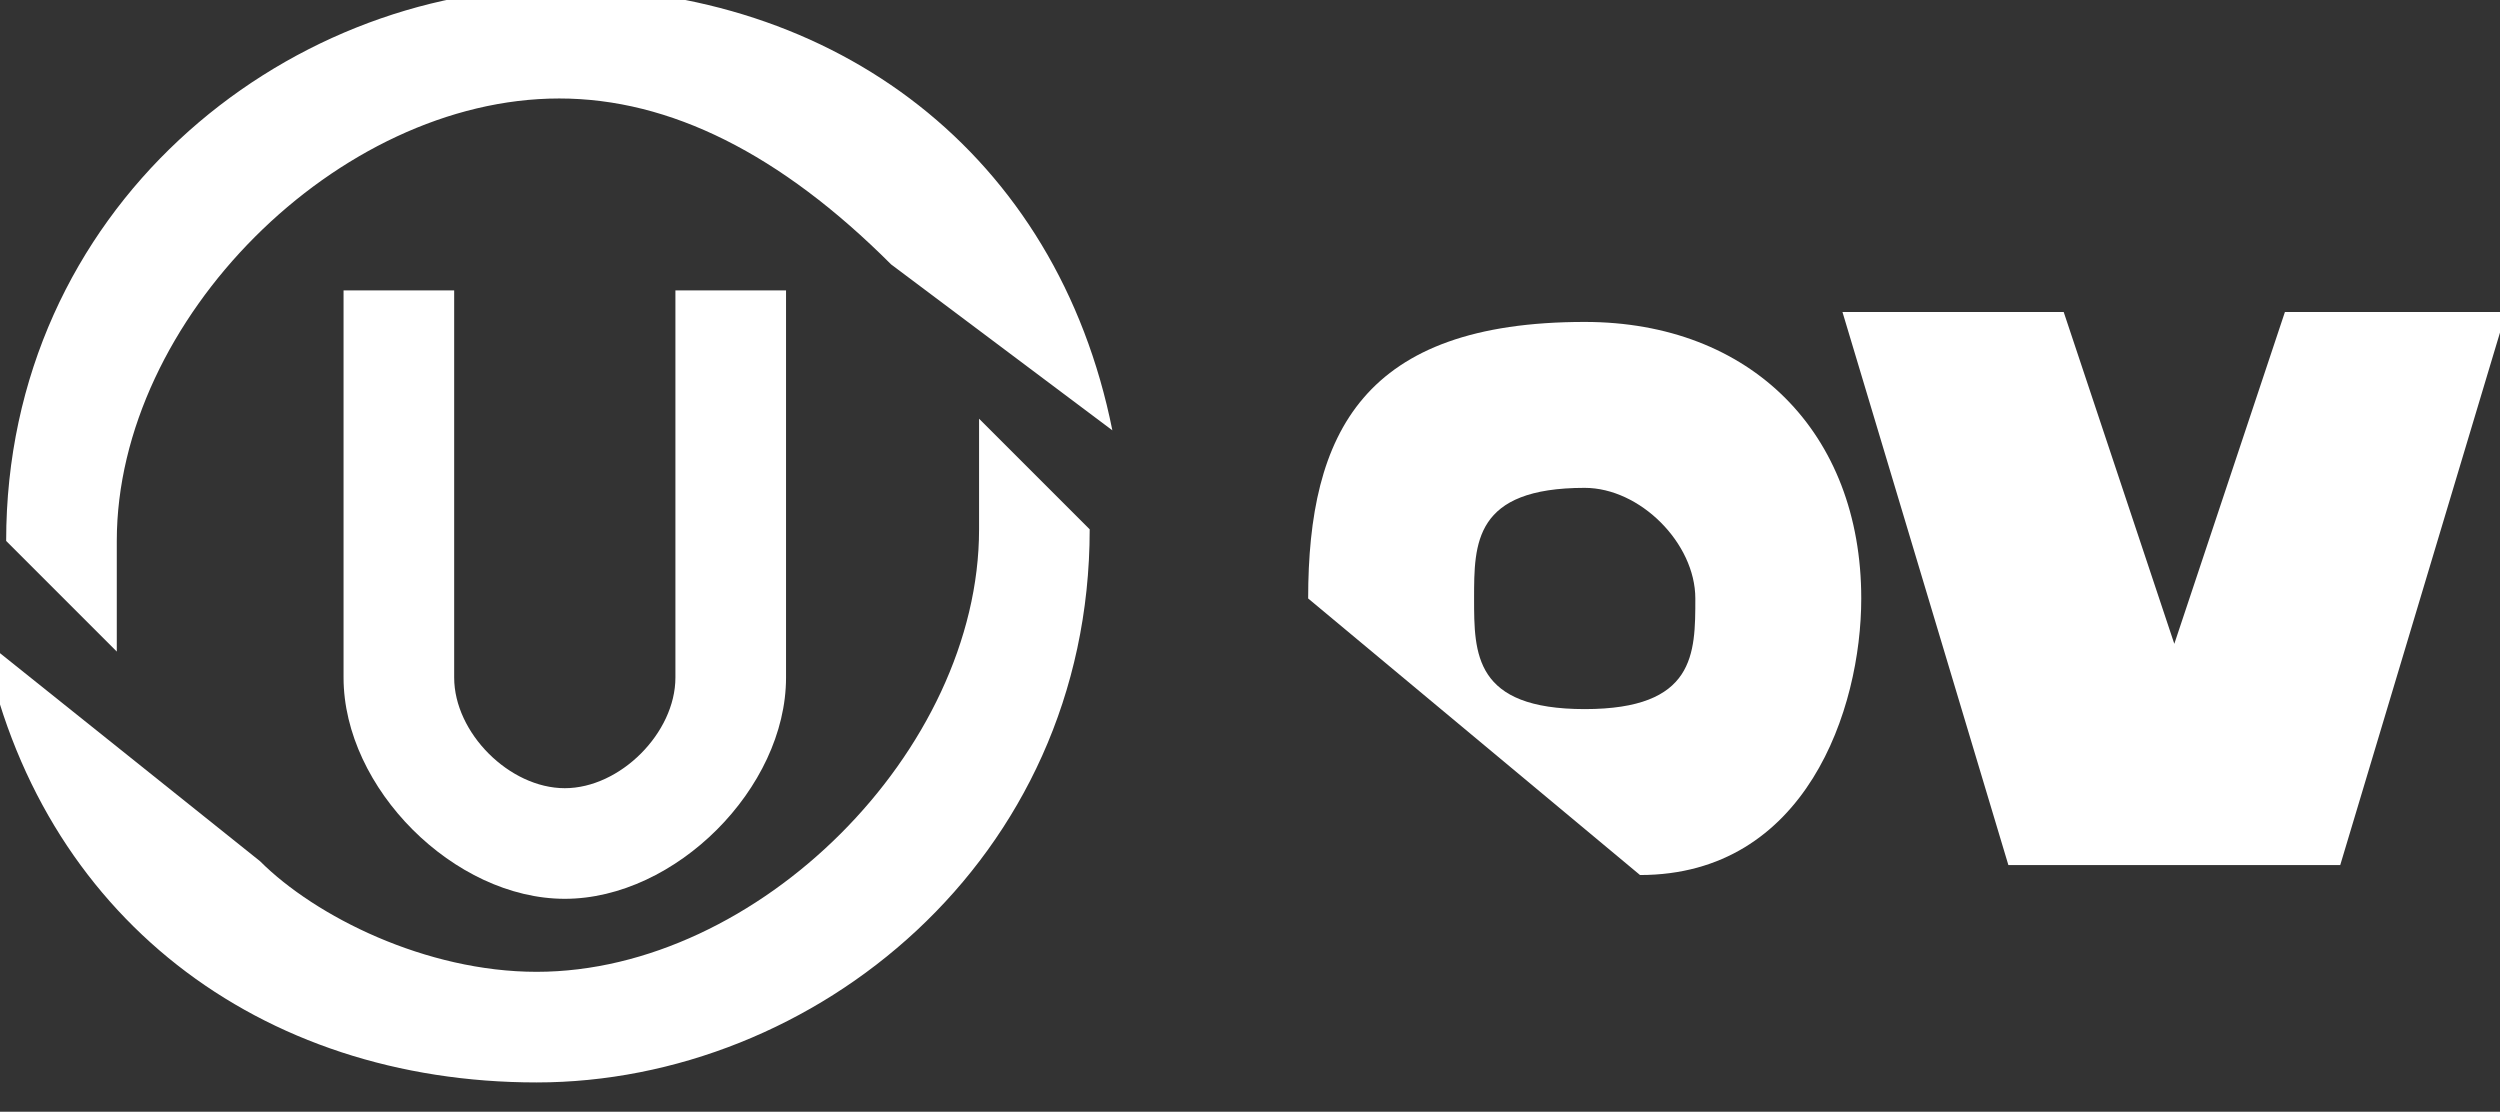 <?xml version="1.0" encoding="utf-8"?>
<!-- Generator: Adobe Illustrator 23.1.1, SVG Export Plug-In . SVG Version: 6.00 Build 0)  -->
<svg version="1.1"
	 id="svg3336" xmlns:cc="http://creativecommons.org/ns#" xmlns:dc="http://purl.org/dc/elements/1.1/" xmlns:rdf="http://www.w3.org/1999/02/22-rdf-syntax-ns#" xmlns:svg="http://www.w3.org/2000/svg"
	 xmlns="http://www.w3.org/2000/svg" xmlns:xlink="http://www.w3.org/1999/xlink" x="0px" y="0px" viewBox="0 0 45.2 20.1"
	 style="enable-background:new 0 0 45.2 20.1;" xml:space="preserve">
<rect x="0" y="0" width="45.2" height="20.1" fill="#333333" stroke="none"/>
<style type="text/css">
	.st0{fill:#FFFFFF;}
</style>
<g id="g3344" transform="matrix(1.25,0,0,-1.25,-581.416,523.098)">
	<g id="g3501" transform="matrix(8,0,0,8,-3255.93,-267.418)">
		<g id="g3392" transform="translate(544.998,60.855)">
			<path id="path3394" class="st0" d="M-76.5,23.8c0,0.3-0.2,0.5-0.5,0.5c-0.4,0-0.5-0.2-0.5-0.5l0,0l0.6-0.5
				C-76.6,23.3-76.5,23.6-76.5,23.8 M-77.2,23.8c0,0.1,0,0.2,0.2,0.2c0.1,0,0.2-0.1,0.2-0.2s0-0.2-0.2-0.2
				C-77.2,23.6-77.2,23.7-77.2,23.8"/>
		</g>
		<g id="g3396" transform="translate(564.164,48.973)">
			<path id="path3398" class="st0" d="M-94.8,35.2l0.3,1h-0.4l-0.2-0.6h0l-0.2,0.6h-0.4l0.3-1H-94.8z"/>
		</g>
		<g id="g3400" transform="translate(497.854,57.512)">
			<path id="path3402" class="st0" d="M-31.3,27v0.7v0l-0.2,0V27c0-0.1-0.1-0.2-0.2-0.2s-0.2,0.1-0.2,0.2v0.7l-0.2,0V27
				c0-0.2,0.2-0.4,0.4-0.4S-31.3,26.8-31.3,27"/>
		</g>
		<g id="g3404" transform="translate(470.044,61.959)">
			<path id="path3406" class="st0" d="M-4.7,22.8c0,0.4,0.4,0.8,0.8,0.8c0.2,0,0.4-0.1,0.6-0.3l0.4-0.3c-0.1,0.5-0.5,0.8-1,0.8
				c-0.5,0-1-0.4-1-1l0.2-0.2C-4.7,22.7-4.7,22.7-4.7,22.8"/>
		</g>
		<g id="g3408" transform="translate(507.703,61.98)">
			<path id="path3410" class="st0" d="M-40.8,22.8c0-0.4-0.4-0.8-0.8-0.8c-0.2,0-0.4,0.1-0.5,0.2l0,0l-0.5,0.4
				c0.1-0.5,0.5-0.8,1-0.8c0.5,0,1,0.4,1,1l-0.2,0.2C-40.8,22.8-40.8,22.8-40.8,22.8"/>
		</g>
	</g>
</g>
</svg>

